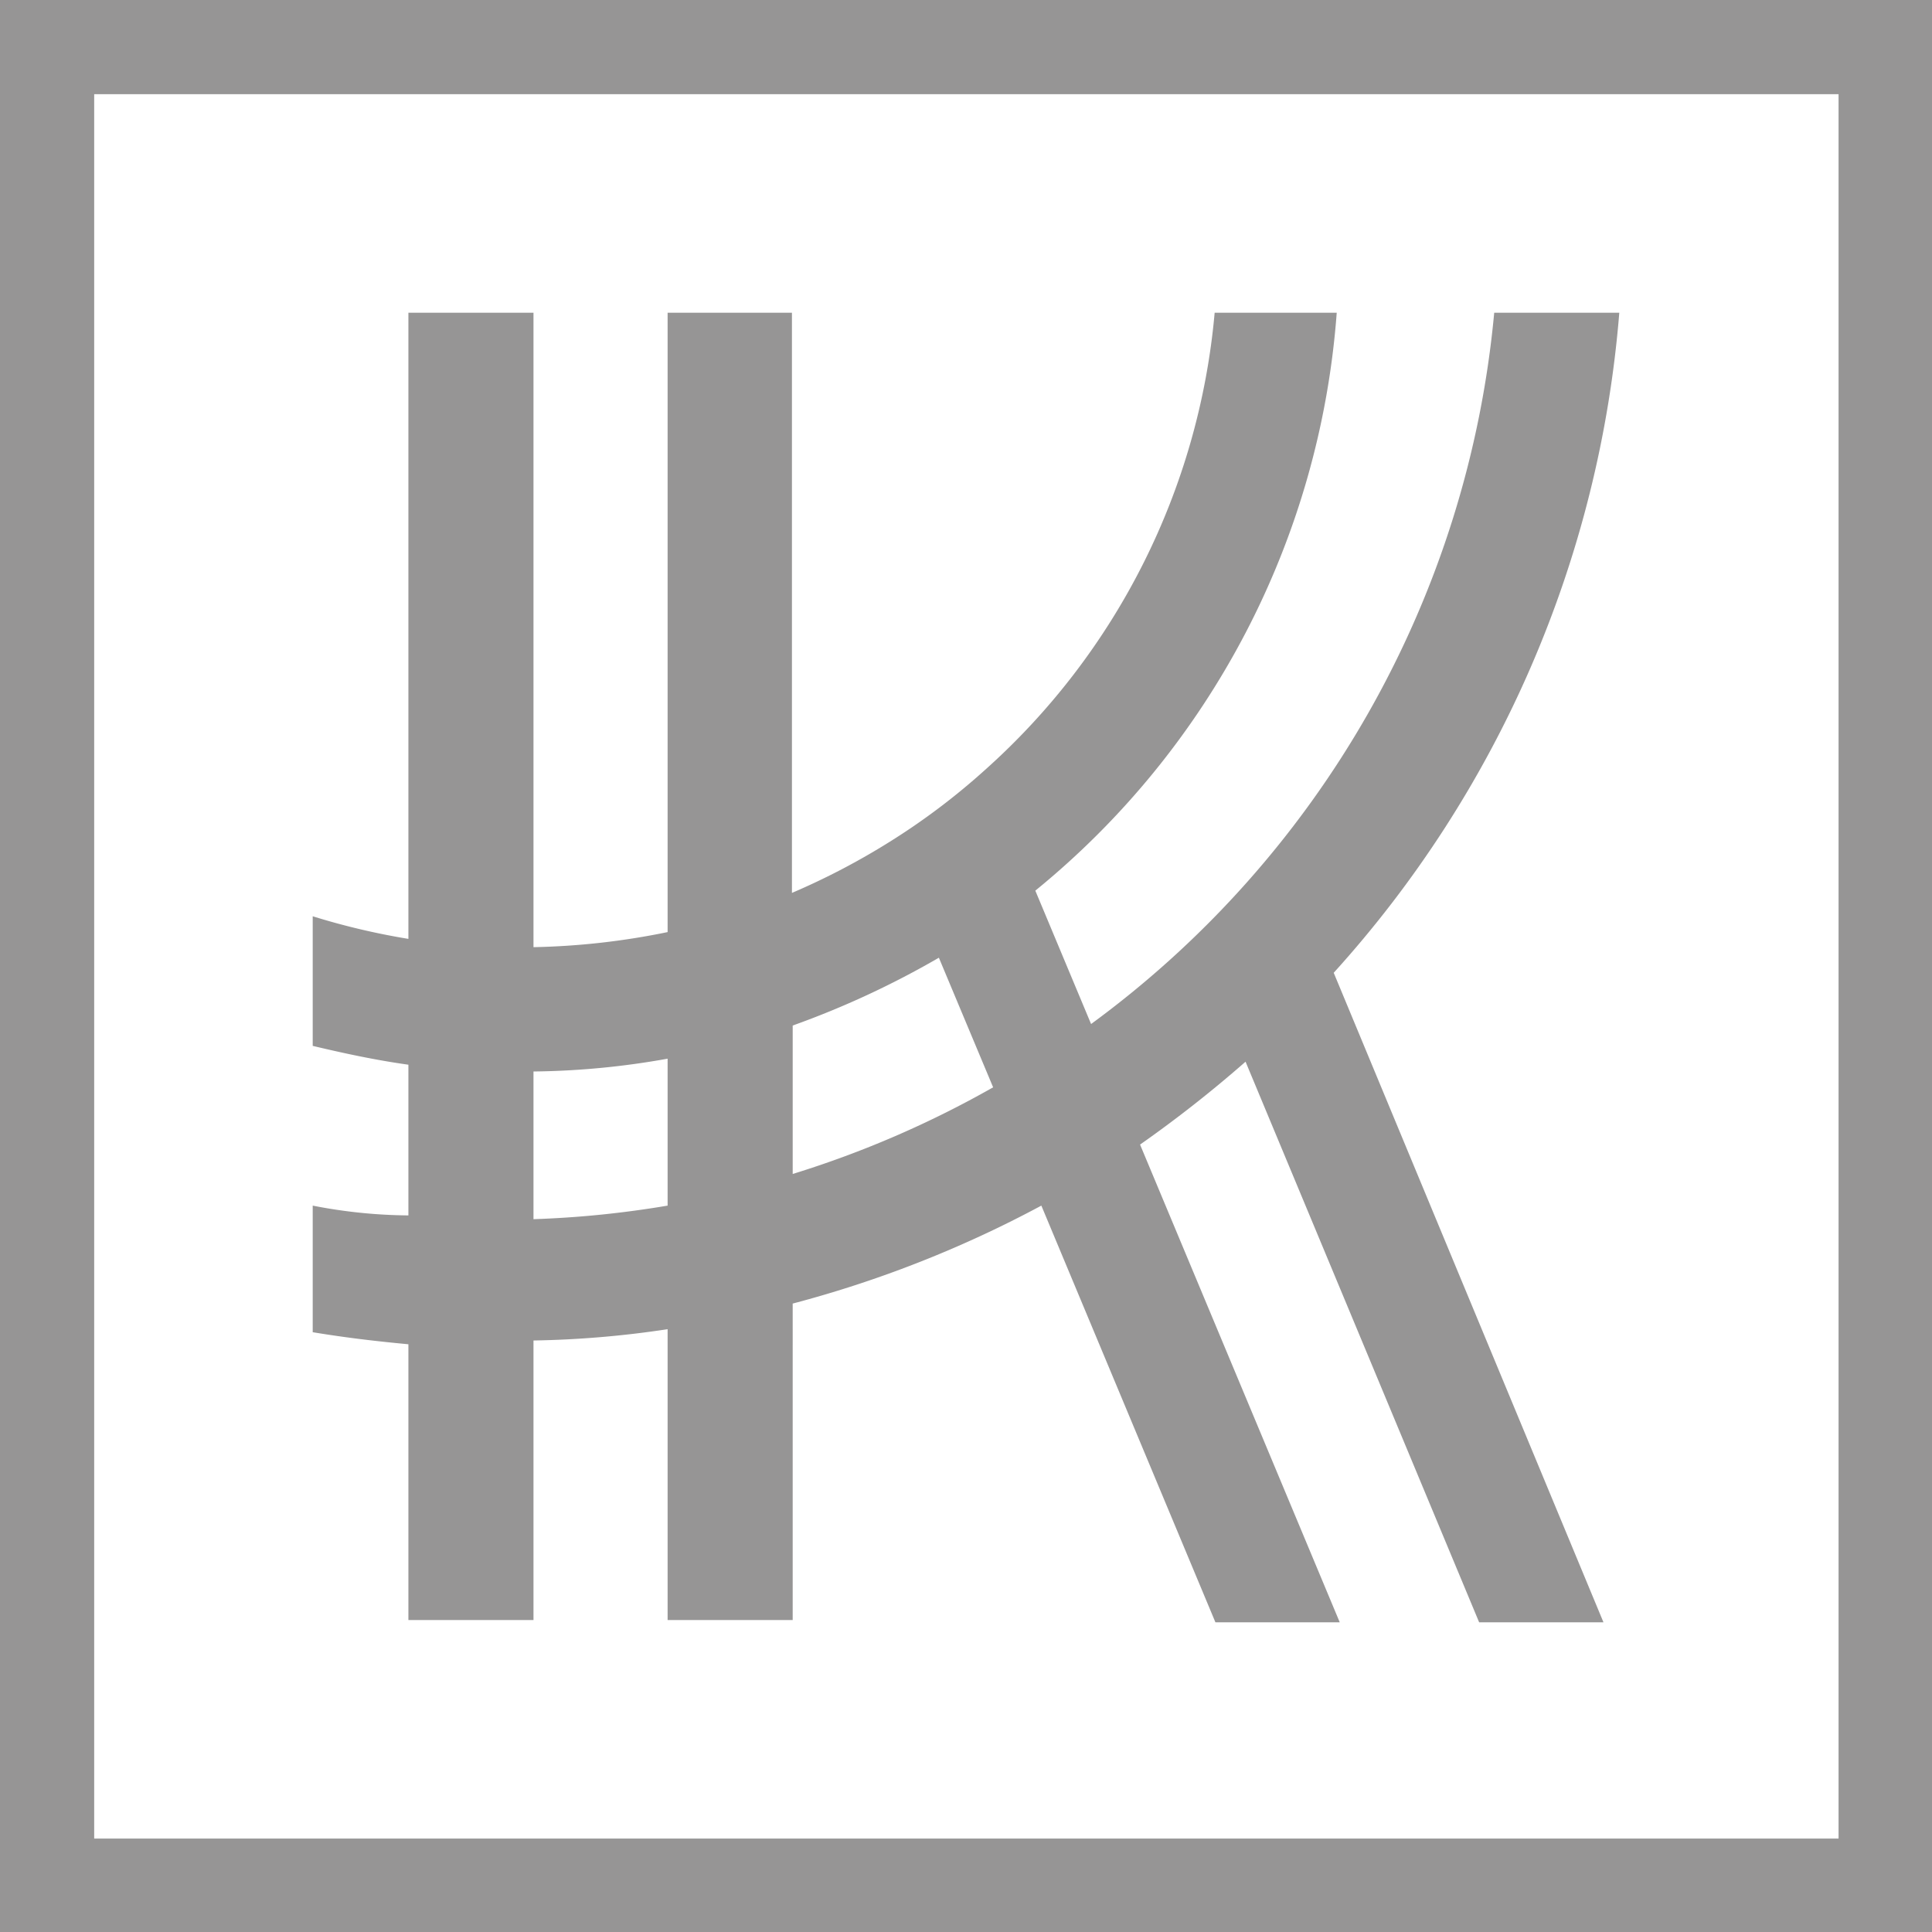 <svg xmlns="http://www.w3.org/2000/svg" viewBox="0 0 25.64 25.64"><defs><style>.cls-1{fill:#969595;fill-rule:evenodd;}</style></defs><g id="Layer_2" data-name="Layer 2"><g id="Layer_1-2" data-name="Layer 1"><g id="Layer_2-2" data-name="Layer 2"><g id="Layer_1-2-2" data-name="Layer 1-2"><path class="cls-1" d="M0,0V25.64H25.64V0ZM24.4,24.4H1.25V1.25H24.4Z"/><path class="cls-1" d="M5.42,21.5H7.08V17.79a13.22,13.22,0,0,0,1.78-.15V21.5h1.66V17.3a15.11,15.11,0,0,0,3.3-1.3l2.31,5.53h1.65l-2.65-6.34a16.52,16.52,0,0,0,1.4-1.1l3.1,7.44h1.65L17.7,12.91a14.82,14.82,0,0,0,3.79-8.76H19.83a13.21,13.21,0,0,1-5.35,9.44l-.74-1.77a10.93,10.93,0,0,0,4-7.67H16.12a9.23,9.23,0,0,1-3.05,6.07h0a9,9,0,0,1-1.26.95h0a9.46,9.46,0,0,1-1.3.68V4.15H8.86v8.22a9.71,9.71,0,0,1-1.78.2V4.15H5.42v8.31a9.36,9.36,0,0,1-1.27-.3v1.72c.42.1.84.19,1.27.25v2A6.82,6.82,0,0,1,4.15,16v1.68c.42.07.84.12,1.27.16Zm5.1-7.89a11.76,11.76,0,0,0,1.94-.9l.72,1.72a13.36,13.36,0,0,1-2.66,1.15h0Zm-3.44.61a10.62,10.62,0,0,0,1.78-.17V16a13.25,13.25,0,0,1-1.78.18Z"/></g></g></g></g></svg>